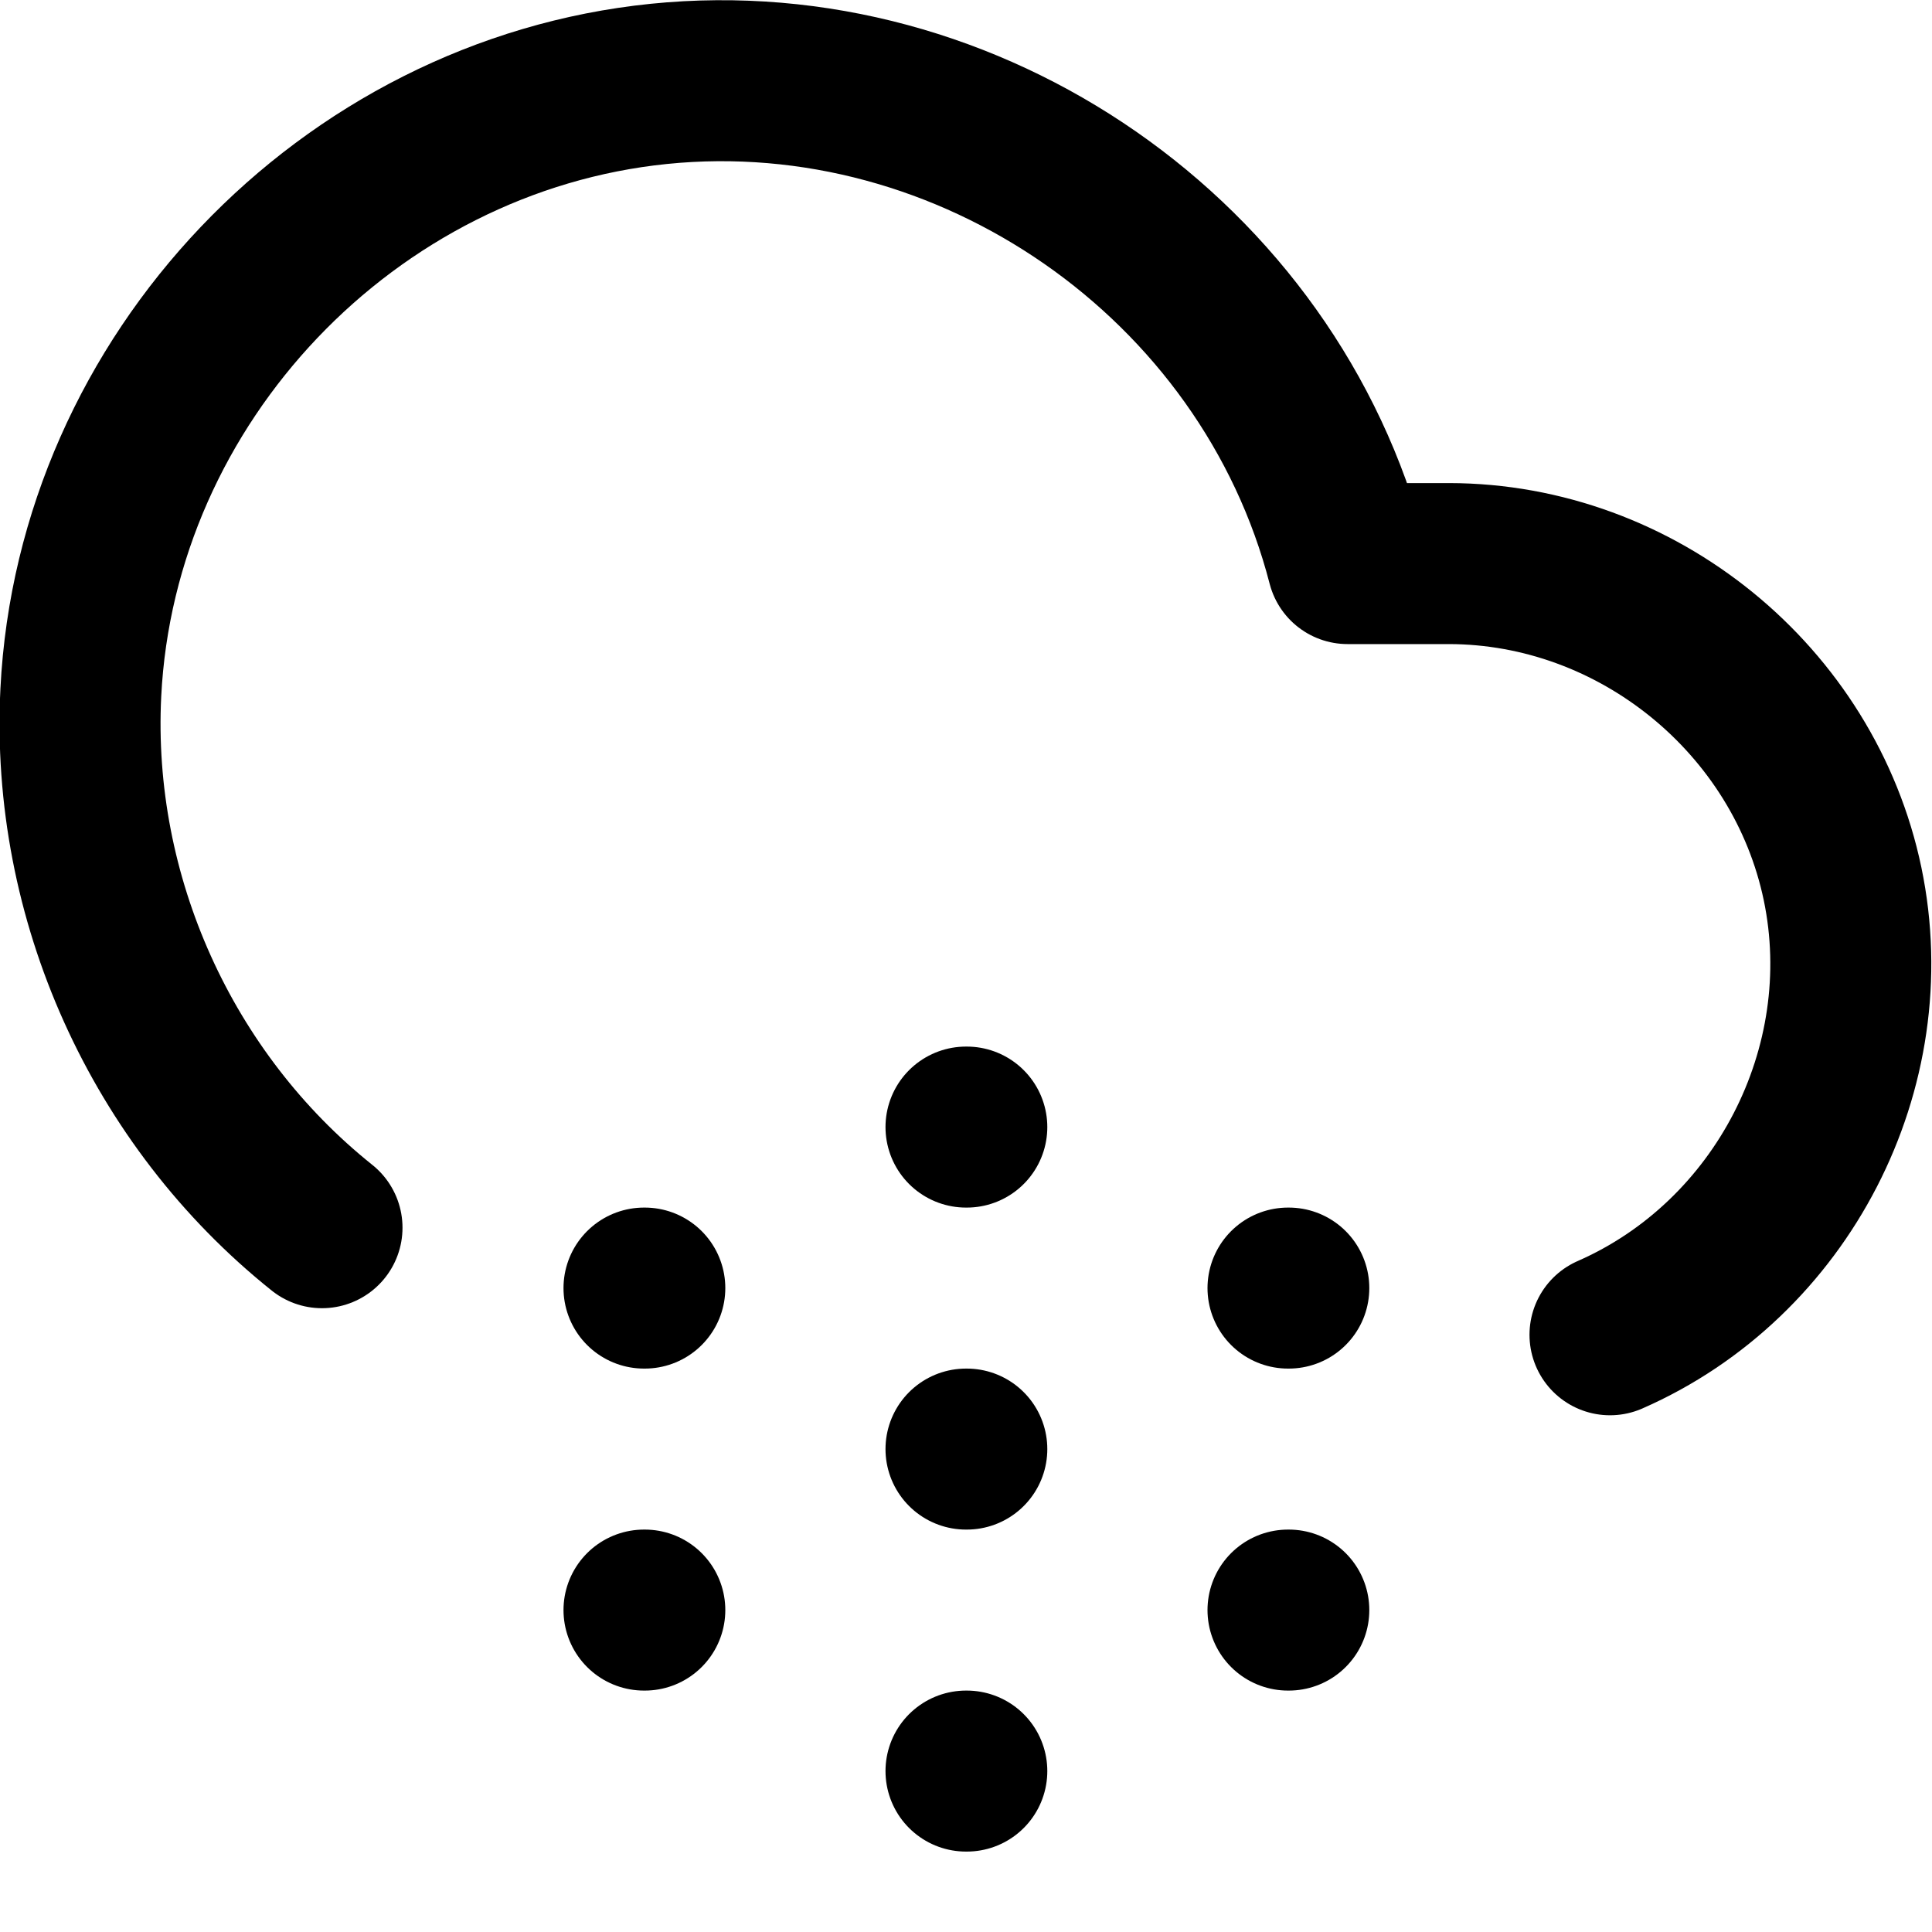 <svg width="24" height="24" viewBox="0 0 24 24" fill="none" xmlns="http://www.w3.org/2000/svg">
<g clip-path="url(#clip0_3545_1485)">
<path d="M20 16.581C22.14 15.643 23.366 13.266 22.889 10.979C22.411 8.692 20.337 7.004 18 7.001H16.74C15.764 3.221 12.044 0.649 8.184 1.042C4.324 1.435 1.198 4.704 1.004 8.603C0.877 11.15 2.008 13.659 4 15.251" stroke="currentColor" stroke-width="2" stroke-linecap="round" stroke-linejoin="round"/>
<path d="M8 16.001H8.01" stroke="currentColor" stroke-width="2" stroke-linecap="round" stroke-linejoin="round"/>
<path d="M8 20.001H8.01" stroke="currentColor" stroke-width="2" stroke-linecap="round" stroke-linejoin="round"/>
<path d="M12 18.001H12.01" stroke="currentColor" stroke-width="2" stroke-linecap="round" stroke-linejoin="round"/>
<path d="M12 22.001H12.01" stroke="currentColor" stroke-width="2" stroke-linecap="round" stroke-linejoin="round"/>
<path d="M12 14.001H12.01" stroke="currentColor" stroke-width="2" stroke-linecap="round" stroke-linejoin="round"/>
<path d="M16 16.001H16.01" stroke="currentColor" stroke-width="2" stroke-linecap="round" stroke-linejoin="round"/>
<path d="M16 20.001H16.01" stroke="currentColor" stroke-width="2" stroke-linecap="round" stroke-linejoin="round"/>
</g>
<defs>
<clipPath id="clip0_3545_1485">
<rect width="24" height="24" fill="white" transform="translate(0 0.001)"/>
</clipPath>
</defs>
</svg>
